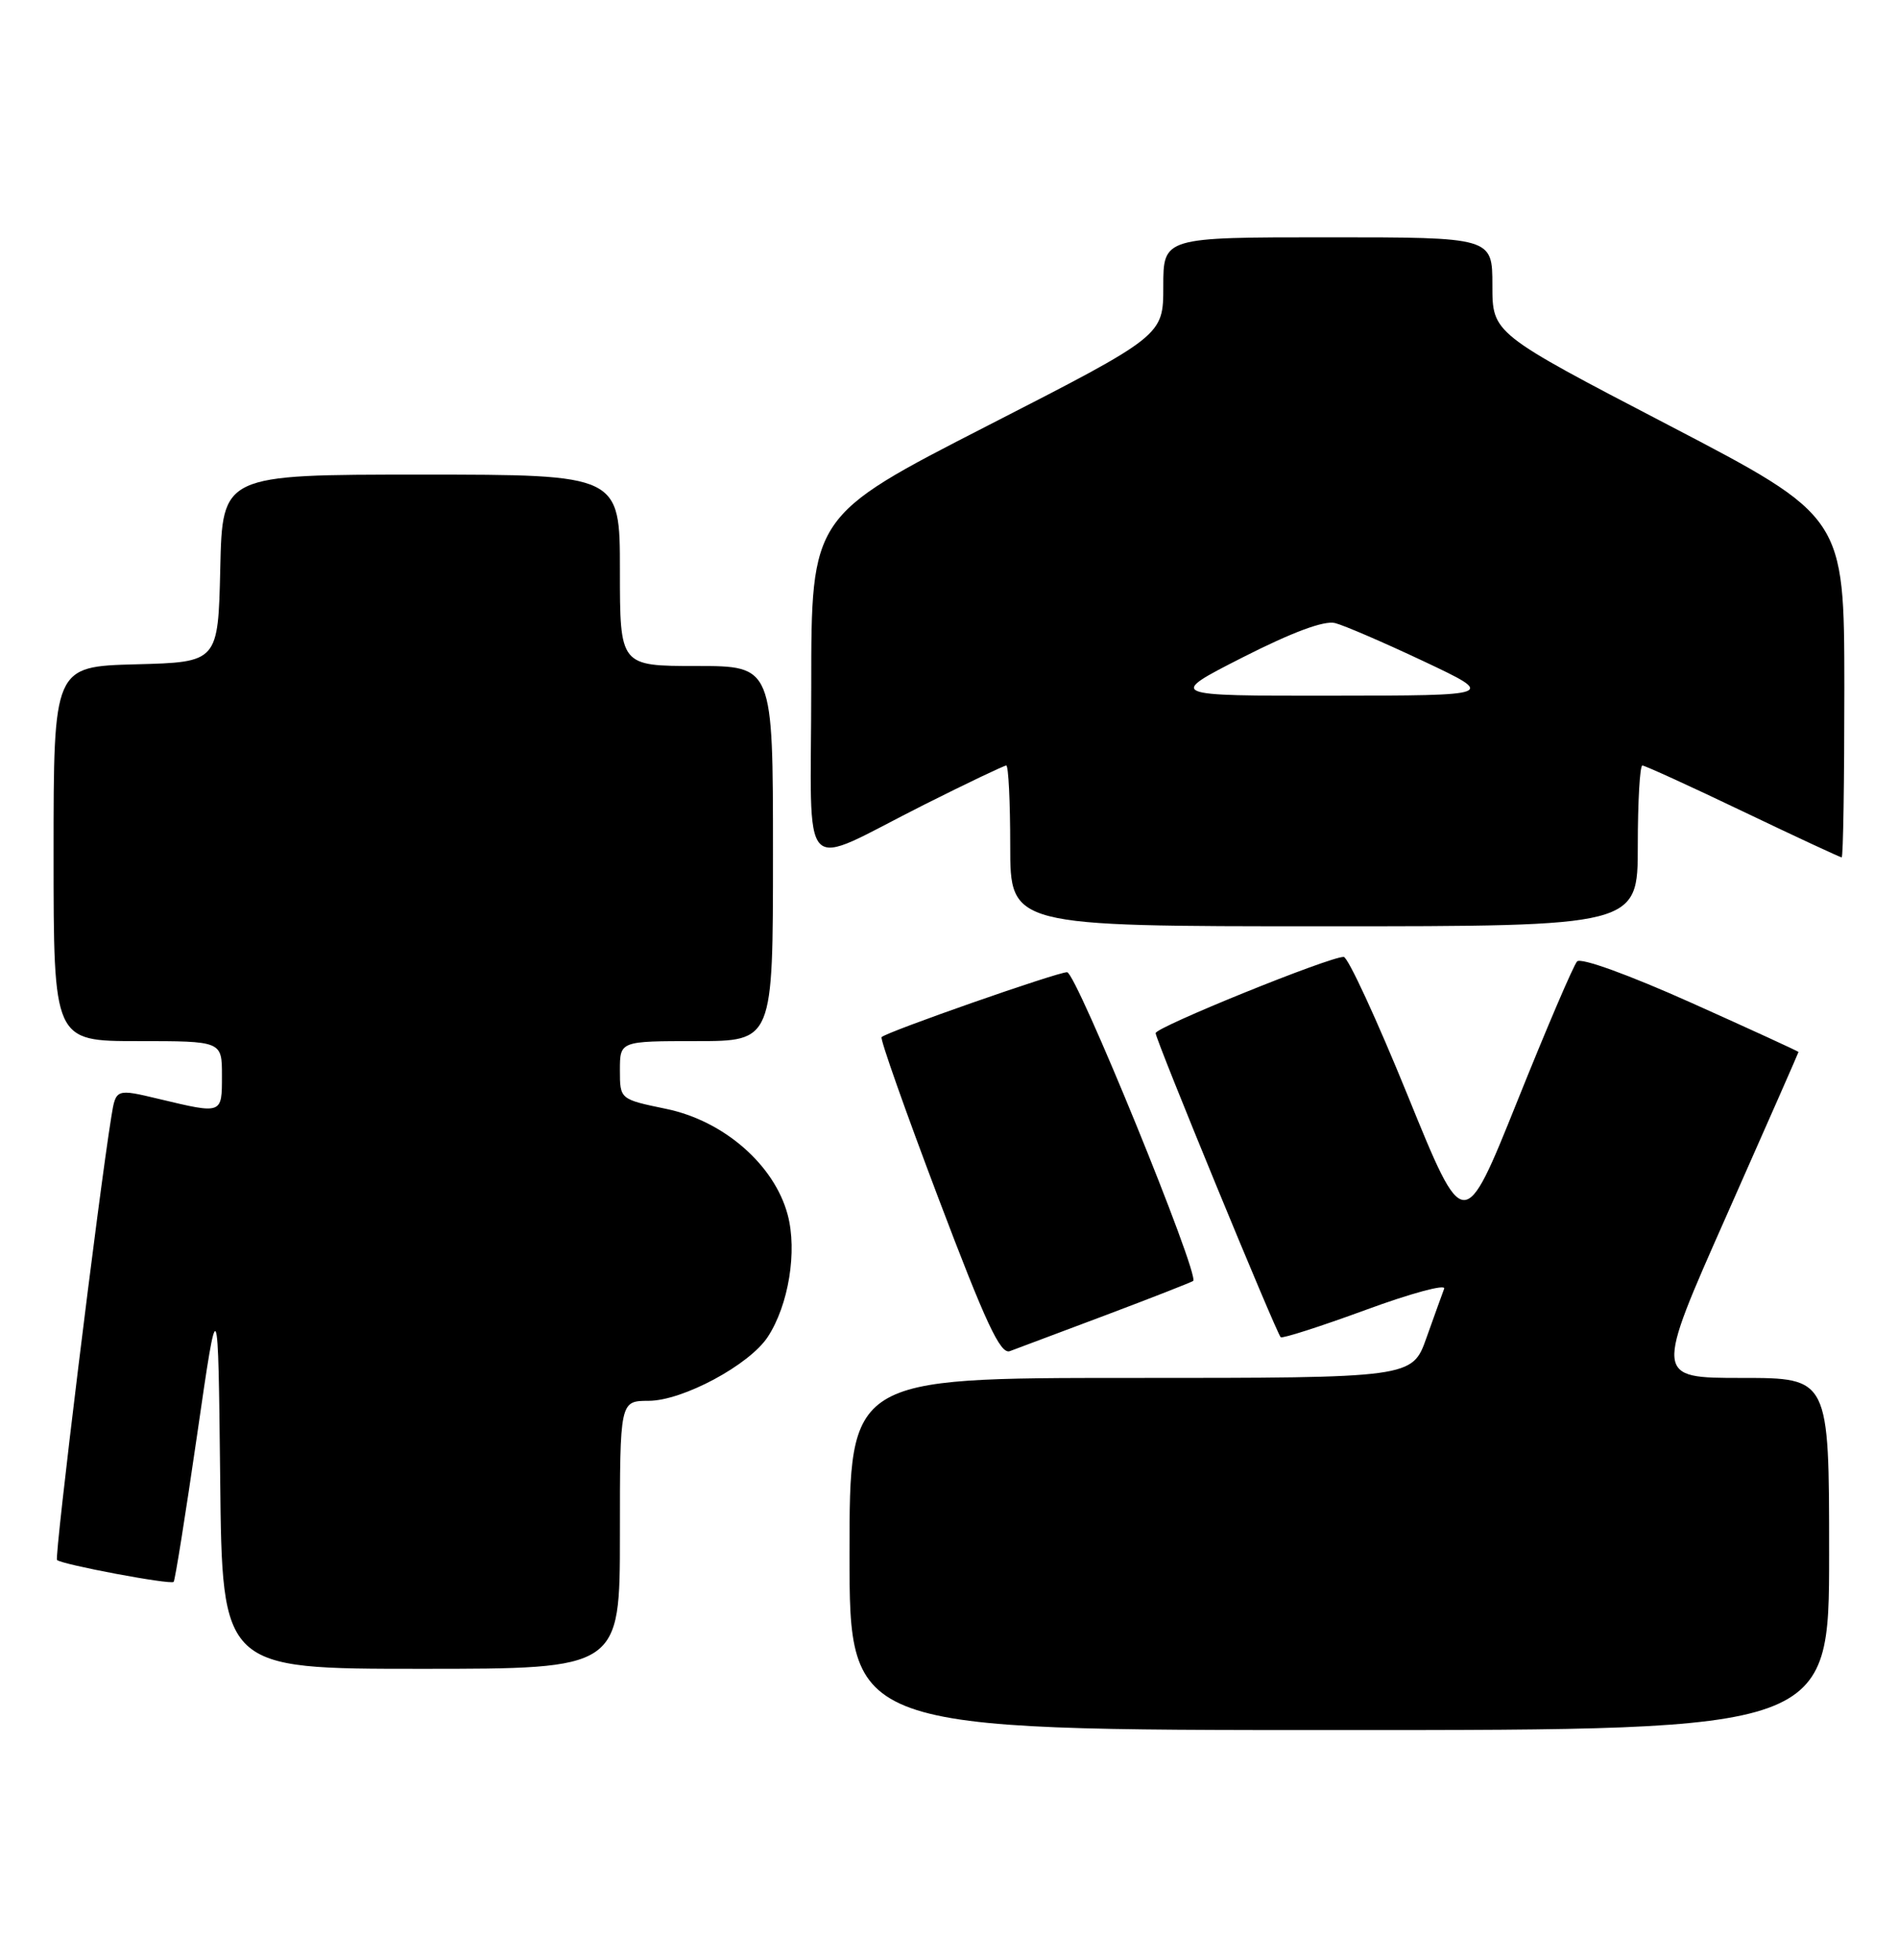 <?xml version="1.0" encoding="UTF-8" standalone="no"?>
<!DOCTYPE svg PUBLIC "-//W3C//DTD SVG 1.1//EN" "http://www.w3.org/Graphics/SVG/1.1/DTD/svg11.dtd" >
<svg xmlns="http://www.w3.org/2000/svg" xmlns:xlink="http://www.w3.org/1999/xlink" version="1.1" viewBox="0 0 248 256">
 <g >
 <path fill="currentColor"
d=" M 239.00 203.00 C 239.00 180.00 239.00 180.00 227.60 180.00 C 216.19 180.00 216.19 180.00 225.60 158.78 C 230.77 147.11 235.00 137.50 235.00 137.42 C 235.00 137.34 228.68 134.44 220.96 130.98 C 212.76 127.31 206.56 125.07 206.07 125.59 C 205.60 126.09 202.09 134.30 198.26 143.84 C 191.29 161.19 191.29 161.19 183.93 143.09 C 179.88 133.14 176.12 125.00 175.57 125.00 C 173.64 125.00 151.00 134.18 151.00 134.96 C 151.00 135.82 166.74 174.07 167.34 174.68 C 167.55 174.88 172.54 173.28 178.43 171.12 C 184.33 168.95 188.95 167.70 188.70 168.34 C 188.46 168.98 187.42 171.86 186.39 174.75 C 184.53 180.00 184.53 180.00 147.77 180.00 C 111.00 180.00 111.00 180.00 111.00 203.00 C 111.00 226.00 111.00 226.00 175.00 226.00 C 239.00 226.00 239.00 226.00 239.00 203.00 Z  M 81.00 200.50 C 81.00 183.00 81.00 183.00 84.75 182.99 C 89.21 182.98 97.91 178.31 100.32 174.64 C 103.05 170.47 104.19 163.44 102.92 158.68 C 101.18 152.16 94.57 146.40 87.03 144.85 C 81.00 143.60 81.00 143.60 81.00 139.80 C 81.00 136.00 81.00 136.00 91.00 136.00 C 101.00 136.00 101.00 136.00 101.00 111.50 C 101.00 87.00 101.00 87.00 91.00 87.00 C 81.00 87.00 81.00 87.00 81.00 74.50 C 81.00 62.00 81.00 62.00 55.03 62.00 C 29.06 62.00 29.06 62.00 28.78 74.25 C 28.50 86.50 28.50 86.50 17.75 86.78 C 7.00 87.07 7.00 87.07 7.00 111.53 C 7.00 136.00 7.00 136.00 18.00 136.00 C 29.00 136.00 29.00 136.00 29.00 140.50 C 29.00 145.57 29.08 145.54 20.82 143.57 C 15.14 142.21 15.14 142.21 14.55 145.86 C 12.87 156.23 7.09 203.42 7.45 203.78 C 8.04 204.37 22.29 207.05 22.69 206.64 C 22.87 206.47 24.25 197.81 25.76 187.41 C 28.50 168.50 28.50 168.50 28.77 193.25 C 29.03 218.00 29.03 218.00 55.02 218.00 C 81.00 218.00 81.00 218.00 81.00 200.50 Z  M 144.50 171.79 C 150.55 169.51 155.68 167.50 155.90 167.33 C 156.81 166.64 140.62 127.00 139.43 127.00 C 138.13 127.00 115.88 134.78 115.19 135.48 C 114.97 135.69 118.31 145.14 122.60 156.47 C 128.80 172.84 130.71 176.95 131.95 176.50 C 132.80 176.19 138.45 174.07 144.50 171.79 Z  M 214.00 110.50 C 214.00 104.72 214.27 100.00 214.60 100.00 C 214.93 100.00 220.85 102.70 227.74 106.00 C 234.64 109.30 240.45 112.00 240.64 112.00 C 240.84 112.00 240.99 101.99 240.99 89.75 C 240.97 67.50 240.97 67.50 217.99 55.52 C 195.00 43.55 195.00 43.55 195.00 37.27 C 195.00 31.00 195.00 31.00 173.50 31.00 C 152.00 31.00 152.00 31.00 152.00 37.42 C 152.00 43.85 152.00 43.85 129.00 55.63 C 106.00 67.41 106.00 67.41 106.00 89.68 C 106.00 115.49 104.08 113.49 120.85 105.07 C 126.41 102.28 131.20 100.00 131.48 100.00 C 131.77 100.00 132.00 104.72 132.00 110.50 C 132.00 121.00 132.00 121.00 173.00 121.00 C 214.00 121.00 214.00 121.00 214.00 110.50 Z  M 162.38 85.87 C 168.88 82.57 173.01 81.04 174.44 81.39 C 175.63 81.69 180.86 83.95 186.06 86.40 C 195.50 90.86 195.50 90.86 174.00 90.88 C 152.50 90.90 152.50 90.90 162.38 85.87 Z "/>
</g>
</svg>